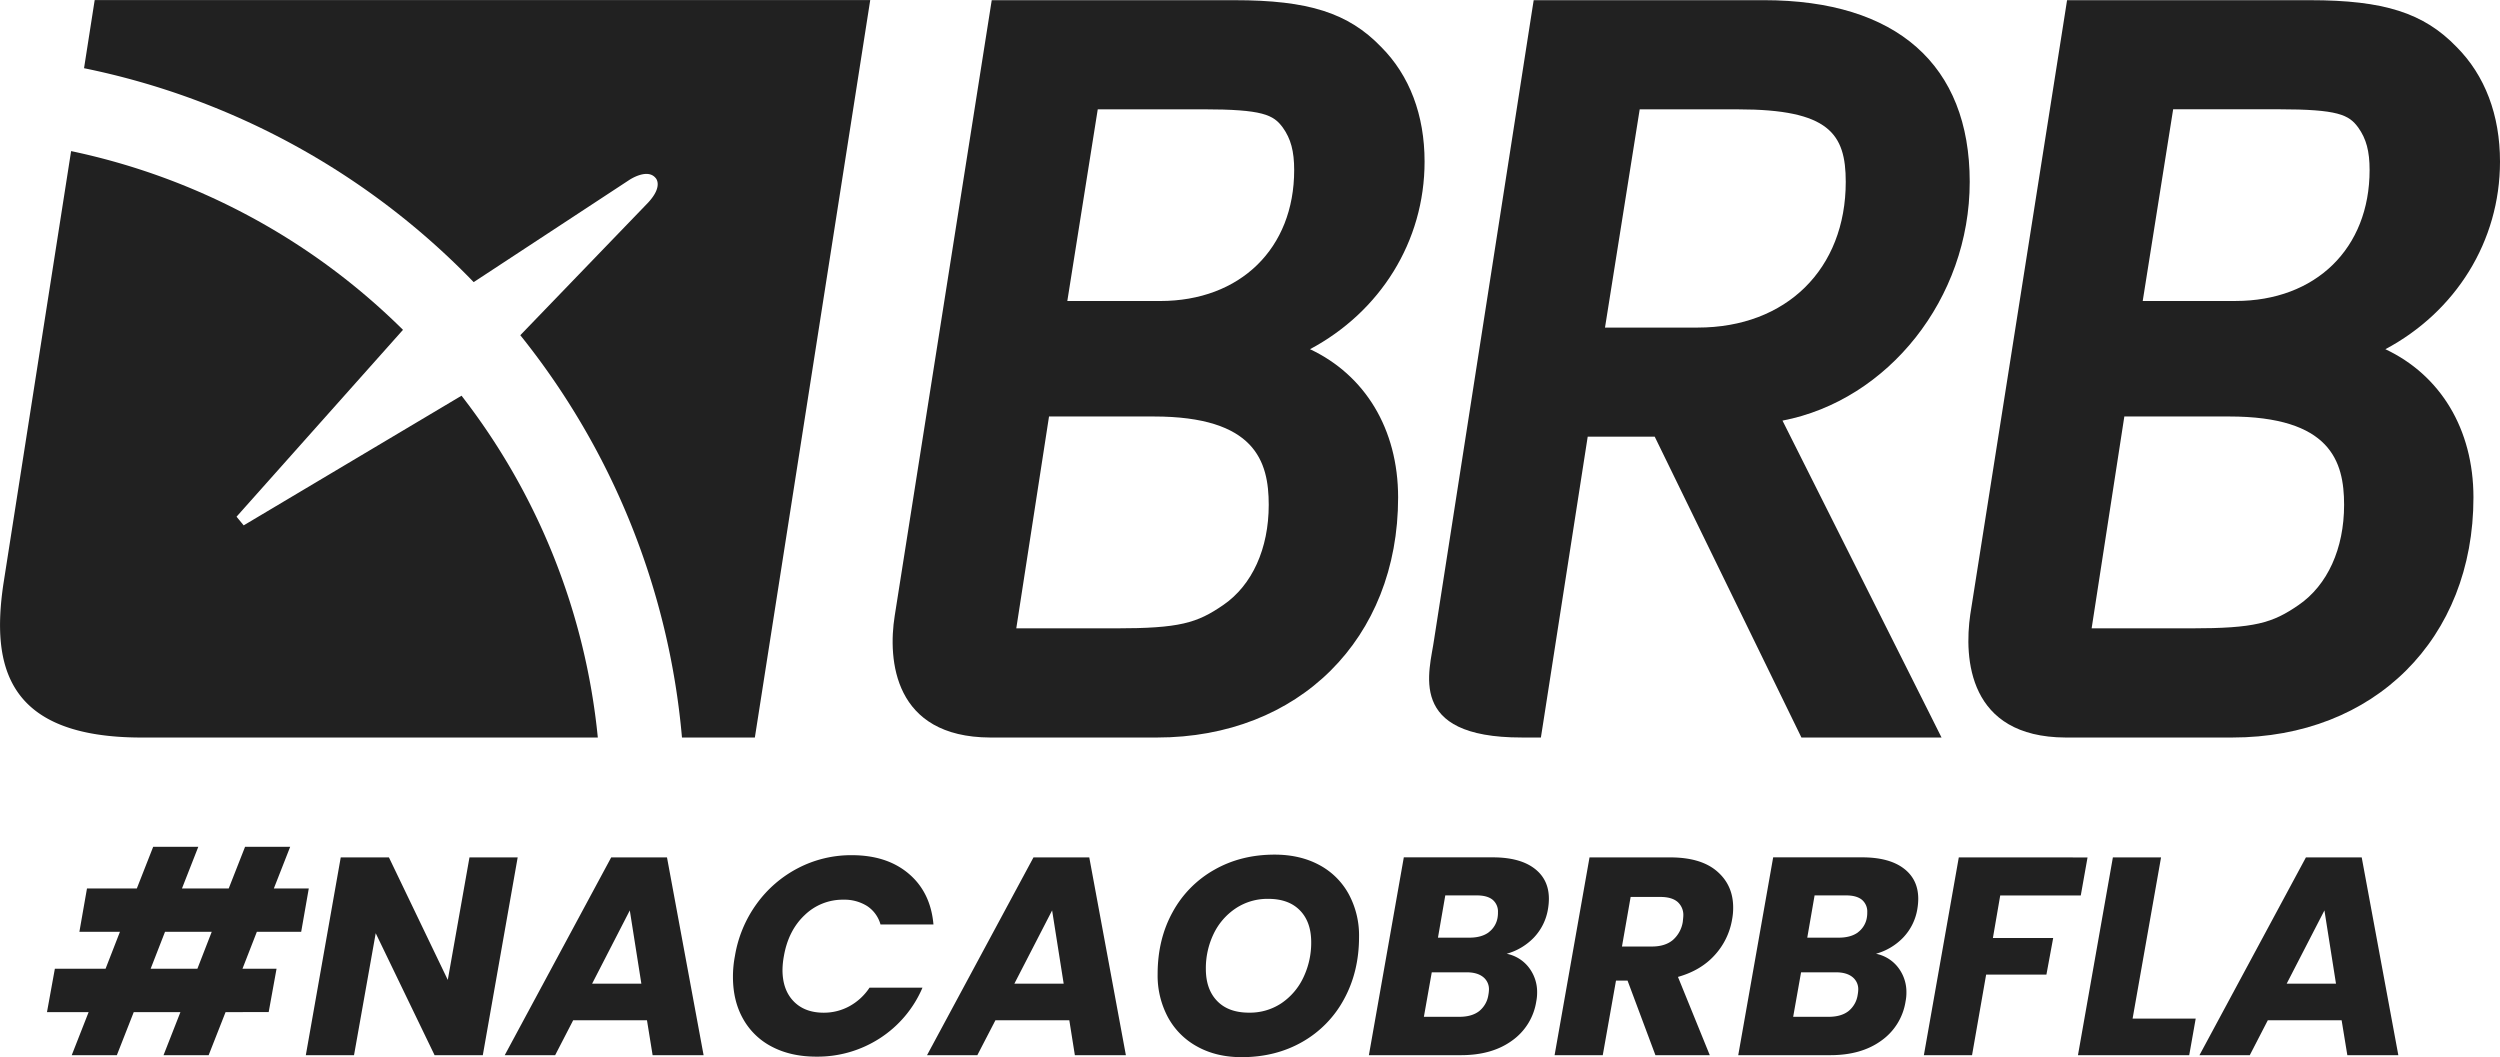 <svg id="svg1015" xmlns="http://www.w3.org/2000/svg" viewBox="0 0 1440.74 609.24"><defs><style>.cls-1,.cls-2{fill:#212121;}.cls-1{fill-rule:evenodd;}</style></defs><g id="g48"><path id="path50" class="cls-1" d="M1026.67,980.86c40.48-21.57,66.07-62.1,66.07-108.14,0-26.85-8.67-49.7-25.07-66.11-18.91-19.59-41.83-26.9-84.49-26.9H843.29l-1.37,8.71-54.55,346.12c-4,25.31-.66,69.84,55,70.09v0h96.12c81.82,0,139-56.9,139-138.35,0-39.57-19.2-70.59-50.77-85.44m-49.93,147.38c-15.17,10.46-25.15,13.5-62.15,13.5h-57.2l18.87-122.1h60.39c58.36,0,66.23,25.75,66.23,50.94s-9.53,46.24-26.14,57.66M940.31,953.07H886.85l17.54-110.48h60.44c34.82,0,40.83,3.2,46.2,10.51,4.64,6.5,6.56,13.64,6.56,24.51,0,45.14-31.06,75.46-77.28,75.46" transform="translate(-271.76 -779.6)"/></g><g id="g52"><path id="path54" class="cls-1" d="M1299,1022c60.7-11.65,107.9-70.2,107.9-137.62S1364.78,779.7,1288.21,779.7H1155.62l-1.37,8.71-56,359.58c-2.52,18.4-16.42,56.67,50.38,56.63l6.48,0h4.66l1.37-8.74,25.61-164.64h38.61l81.72,167.57,2.83,5.81h80.74l-7.5-15Zm-102.29-53.6,20-125.78h56.75c52.4,0,62,14.07,62,41.76,0,50.26-34.27,84-85.27,84Z" transform="translate(-271.76 -779.6)"/></g><g id="g56"><path id="path58" class="cls-1" d="M1646.42,980.86c40.48-21.57,66.08-62.1,66.08-108.14,0-26.85-8.66-49.69-25.07-66.11-18.91-19.59-41.84-26.9-84.49-26.9H1463l-1.36,8.71-54.43,345.38c-3.59,25.08-1.29,70.58,54.91,70.83v0h96.08c81.83,0,139-56.9,139-138.35,0-39.57-19.2-70.59-50.77-85.44m-49.93,147.39c-15.15,10.45-25.15,13.49-62.15,13.49h-57.19l18.85-122.1h60.39c58.4,0,66.26,25.75,66.26,50.94s-9.55,46.24-26.16,57.67m-36.43-175.18H1506.6l17.54-110.48h60.43c34.84,0,40.83,3.2,46.22,10.51,4.64,6.5,6.56,13.64,6.56,24.51,0,45.14-31,75.46-77.29,75.46" transform="translate(-271.76 -779.6)"/></g><g id="g120"><path id="path122" class="cls-1" d="M326.33,779.62l-6.14,39.29A432.18,432.18,0,0,1,544.74,942.19l89.67-58.88s10.35-7,15.16-1.15c0,0,4.69,4.53-4.33,14.24l-73.63,76.38a430.43,430.43,0,0,1,93.17,231.86h42l66.49-425Z" transform="translate(-271.76 -779.6)"/></g><g id="g124"><path id="path126" class="cls-1" d="M412.19,1082.37l-4.11-5L504,969.68a383.8,383.8,0,0,0-191.26-103l-39.07,249.8c-6.83,46.84,1.7,88.16,79.77,88.16H616.28a382.44,382.44,0,0,0-78.55-197Z" transform="translate(-271.76 -779.6)"/></g><path class="cls-2" d="M419.78,1316.6l-8.28,21.27h19.64l-4.54,25H401.76L392,1387.7H366l9.74-24.83H348.84l-9.74,24.83h-26l9.74-24.83h-24l4.54-25H332.6l8.28-21.27H317.51l4.38-25h28.73l9.42-24h26l-9.41,24h26.94l9.42-24h26l-9.41,24h20.13l-4.38,25Zm-26,0H366.86l-8.28,21.27h26.94Z" transform="translate(-271.76 -779.6)"/><path class="cls-2" d="M550,1387.7H522.21l-33.93-70.29-12.5,70.29H448l20.13-114h27.76l33.93,70.62,12.5-70.62H570.1Z" transform="translate(-271.76 -779.6)"/><path class="cls-2" d="M644.61,1367.57H602.08l-10.39,20.13H562.63l61.37-114h32.14l21.1,114H647.86Zm-3.24-21.1-6.66-42.21L613,1346.47Z" transform="translate(-271.76 -779.6)"/><path class="cls-2" d="M707.84,1300.45a68,68,0,0,1,23.95-20.62,66.2,66.2,0,0,1,30.84-7.39q20.29,0,32.88,10.72t14.2,29.22H779.19a18.65,18.65,0,0,0-7.71-10.63,24.54,24.54,0,0,0-13.72-3.66,31.4,31.4,0,0,0-22.24,8.85q-9.42,8.85-12,23.62a46.08,46.08,0,0,0-.81,8q0,11.37,6.33,18t17.37,6.66a30.71,30.71,0,0,0,14.85-3.73,32.68,32.68,0,0,0,11.61-10.72h30.52a65,65,0,0,1-24.51,29.14,66,66,0,0,1-36.69,10.63q-14.61,0-25.49-5.68A39.89,39.89,0,0,1,700,1366.76q-5.85-10.38-5.84-24.19a62.62,62.62,0,0,1,1.13-12A70.82,70.82,0,0,1,707.84,1300.45Z" transform="translate(-271.76 -779.6)"/><path class="cls-2" d="M888,1367.57H845.42L835,1387.7H806l61.36-114h32.14l21.1,114H891.2Zm-3.25-21.1-6.66-42.21-21.75,42.21Z" transform="translate(-271.76 -779.6)"/><path class="cls-2" d="M961.9,1382.83a42,42,0,0,1-17-16.88,50.78,50.78,0,0,1-6-25q0-20,8.6-35.63a61.85,61.85,0,0,1,24-24.43q15.35-8.78,34.82-8.77,14.61,0,25.65,5.92a41.61,41.61,0,0,1,17,16.73,50,50,0,0,1,6,24.75q0,20-8.6,35.8a62.07,62.07,0,0,1-24,24.67q-15.42,8.85-35.06,8.85Q972.85,1388.84,961.9,1382.83Zm48.46-25.16a36.76,36.76,0,0,0,12.58-14.85,46.34,46.34,0,0,0,4.46-20.21q0-11.7-6.49-18.35t-18.18-6.65a33,33,0,0,0-18.91,5.52,36.7,36.7,0,0,0-12.67,14.69,45.62,45.62,0,0,0-4.46,20.21q0,11.68,6.49,18.42t18.35,6.74A32.68,32.68,0,0,0,1010.36,1357.67Z" transform="translate(-271.76 -779.6)"/><path class="cls-2" d="M1155.65,1320a34.69,34.69,0,0,1-15.59,9.25,21.3,21.3,0,0,1,12.83,8,23.1,23.1,0,0,1,4.71,14.44,26,26,0,0,1-.49,5,34,34,0,0,1-14,22.64q-11.54,8.37-29.38,8.36h-53.09l20.13-114h51.3q15.42,0,23.86,6.33t8.45,17.54a35.07,35.07,0,0,1-.49,5.68A31.06,31.06,0,0,1,1155.65,1320Zm-25.81,30a8.89,8.89,0,0,0-3.41-7.39c-2.27-1.78-5.42-2.67-9.42-2.67h-20.13l-4.54,25.64h20.45q7.14,0,11.37-3.24a14.73,14.73,0,0,0,5.35-9.42A19.22,19.22,0,0,0,1129.84,1350Zm-.17-33.12a13.2,13.2,0,0,0,5.2-8.92,16.39,16.39,0,0,0,.16-2.6,8.82,8.82,0,0,0-3.08-7.23q-3.09-2.51-9.09-2.51h-18.19l-4.22,24.35h18Q1125.44,1320,1129.67,1316.92Z" transform="translate(-271.76 -779.6)"/><path class="cls-2" d="M1261.33,1281.78q9.26,8,9.25,20.86a35.76,35.76,0,0,1-.65,7,40.23,40.23,0,0,1-9.9,20.29q-8,8.92-21.27,12.66l18.35,45.13h-31.33l-16.07-43h-6.66l-7.63,43h-27.76l20.13-114h46.59Q1252.08,1273.74,1261.33,1281.78Zm-19.48,25.57a10,10,0,0,0-3.33-8q-3.33-2.83-9.82-2.84h-17.21l-5,28.57h17.21q7.62,0,12.09-3.73a17.43,17.43,0,0,0,5.76-10.55C1241.74,1309,1241.85,1307.89,1241.85,1307.35Z" transform="translate(-271.76 -779.6)"/><path class="cls-2" d="M1368.47,1320a34.66,34.66,0,0,1-15.58,9.25,21.27,21.27,0,0,1,12.82,8,23.1,23.1,0,0,1,4.71,14.44,25.27,25.27,0,0,1-.49,5,34,34,0,0,1-14,22.64q-11.52,8.37-29.38,8.36H1273.5l20.13-114h51.3q15.42,0,23.86,6.33t8.45,17.54a35.07,35.07,0,0,1-.49,5.68A31.06,31.06,0,0,1,1368.47,1320Zm-25.81,30a8.89,8.89,0,0,0-3.41-7.39q-3.4-2.67-9.42-2.67h-20.12l-4.55,25.64h20.45c4.77,0,8.55-1.08,11.37-3.24a14.69,14.69,0,0,0,5.35-9.42A19.22,19.22,0,0,0,1342.66,1350Zm-.16-33.12a13.22,13.22,0,0,0,5.19-8.92,16.39,16.39,0,0,0,.16-2.6,8.82,8.82,0,0,0-3.08-7.23q-3.09-2.51-9.09-2.51H1317.5l-4.22,24.35h18Q1338.28,1320,1342.5,1316.92Z" transform="translate(-271.76 -779.6)"/><path class="cls-2" d="M1474.8,1273.74l-3.9,21.92h-46.42l-4.22,24.51H1455l-3.9,21.1h-34.74l-8.12,46.43h-27.76l20.13-114Z" transform="translate(-271.76 -779.6)"/><path class="cls-2" d="M1500.77,1366.6h36.37l-3.74,21.1h-64.12l20.13-114h27.76Z" transform="translate(-271.76 -779.6)"/><path class="cls-2" d="M1621.23,1367.57h-42.54l-10.39,20.13h-29l61.36-114h32.14l21.11,114h-29.39Zm-3.25-21.1-6.66-42.21-21.75,42.21Z" transform="translate(-271.76 -779.6)"/></svg>